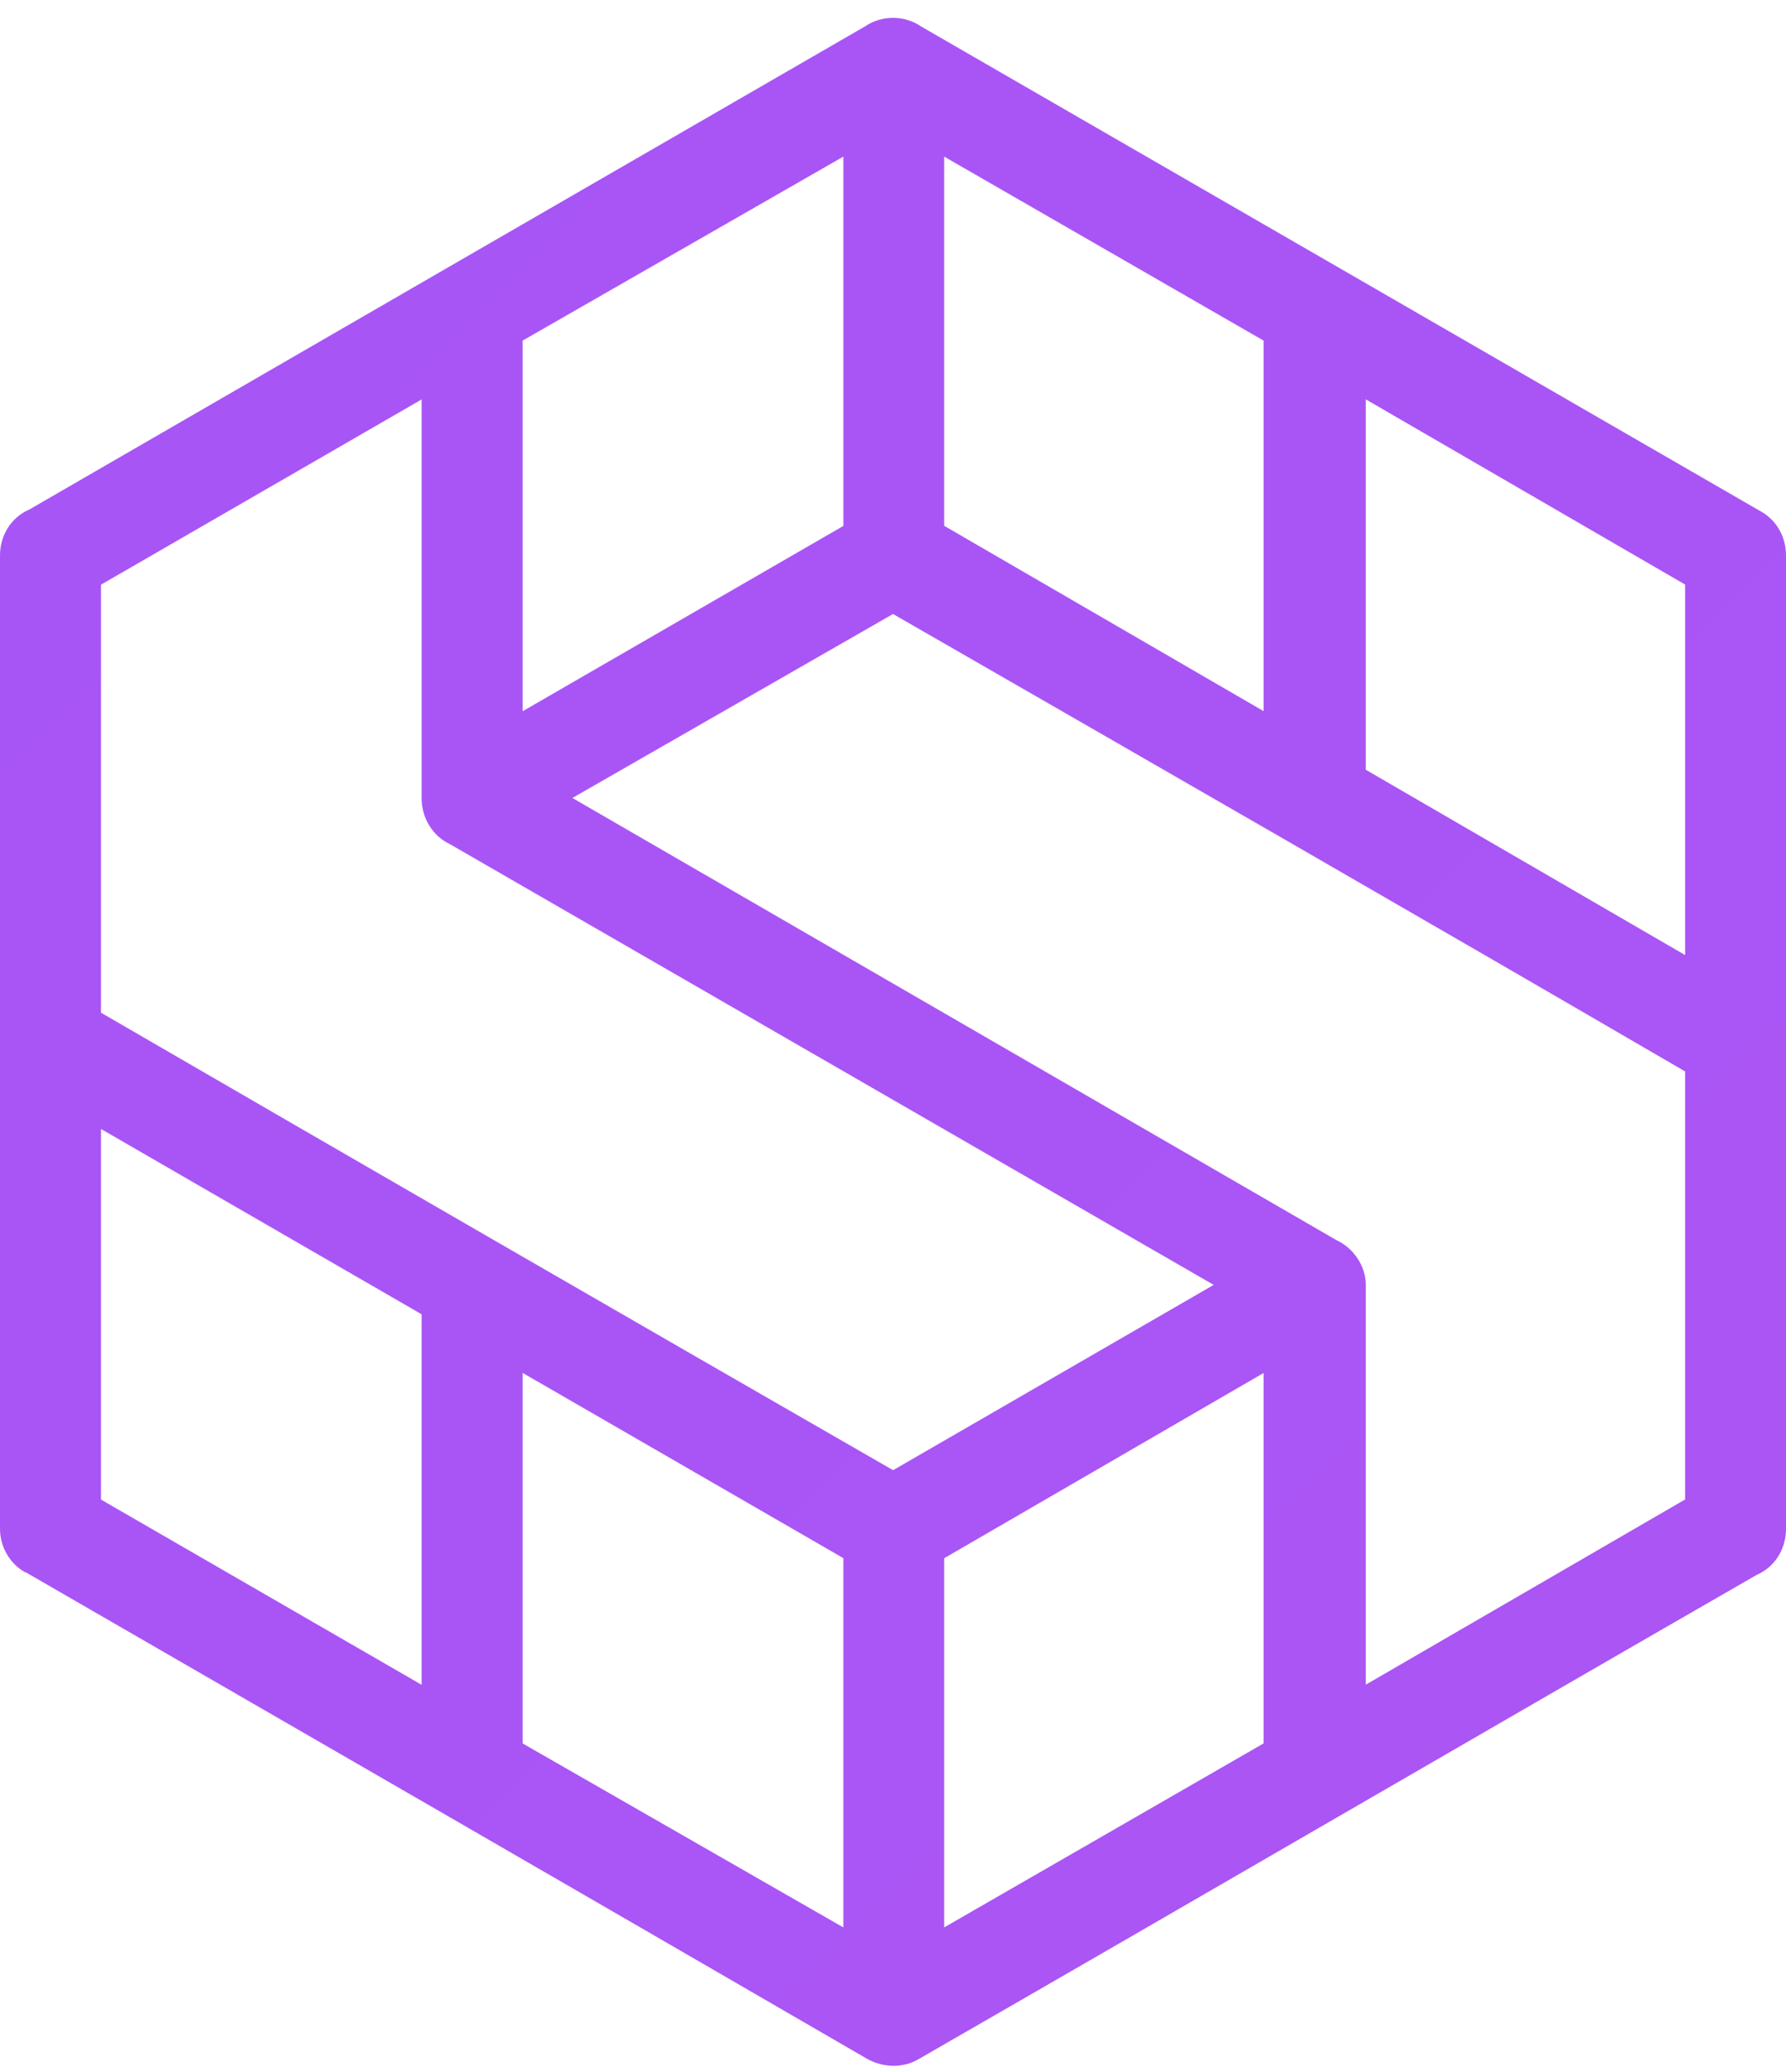 <svg width="50" height="58" viewBox="0 0 50 58" fill="none" xmlns="http://www.w3.org/2000/svg">
<path fill-rule="evenodd" clip-rule="evenodd" d="M0.721 44.012C8.588 48.554 16.458 53.097 24.288 57.639C24.755 57.89 25.291 57.89 25.718 57.639C33.551 53.133 41.349 48.591 49.179 44.085C49.679 43.87 50 43.37 50 42.798V15.545C50 15.046 49.749 14.579 49.322 14.331C41.455 9.789 33.657 5.283 25.787 0.741C25.324 0.42 24.679 0.42 24.213 0.741C16.415 5.247 8.618 9.752 0.824 14.261C0.321 14.476 0 14.976 0 15.548V42.801C0 43.267 0.251 43.767 0.715 44.018L0.721 44.012ZM23.61 53.953L14.632 48.803V38.431L23.61 43.616V53.95V53.953ZM35.374 48.803L26.432 53.953V43.619L35.374 38.434V48.806V48.803ZM38.236 11.179L47.175 16.363V26.734L38.236 21.547V11.176V11.179ZM26.432 4.384L35.374 9.534V19.906L26.432 14.718V4.381V4.384ZM25.003 17.189C32.407 21.447 39.807 25.701 47.175 29.992V41.974L38.236 47.158V35.964C38.236 35.428 37.879 34.925 37.412 34.713L16.025 22.337L25.003 17.186V17.189ZM14.632 9.534L23.61 4.384V14.722L14.632 19.909V9.537V9.534ZM2.828 16.366L11.803 11.182V22.34C11.803 22.913 12.128 23.412 12.591 23.627L33.978 35.967L25.003 41.154C17.599 36.896 10.232 32.642 2.828 28.348V16.366ZM2.828 31.603L11.803 36.79V47.161L2.828 41.977V31.606V31.603Z" fill="url(#gradient)"/>
<defs>
  <linearGradient id="gradient" x1="0" y1="0" x2="50" y2="58">
    <stop offset="0%" stop-color="#A855F7"/>
    <stop offset="50%" stop-color="#EC4899"/>
    <stop offset="100%" stop-color="#3B82F6"/>
  </linearGradient>
</defs>
</svg> 